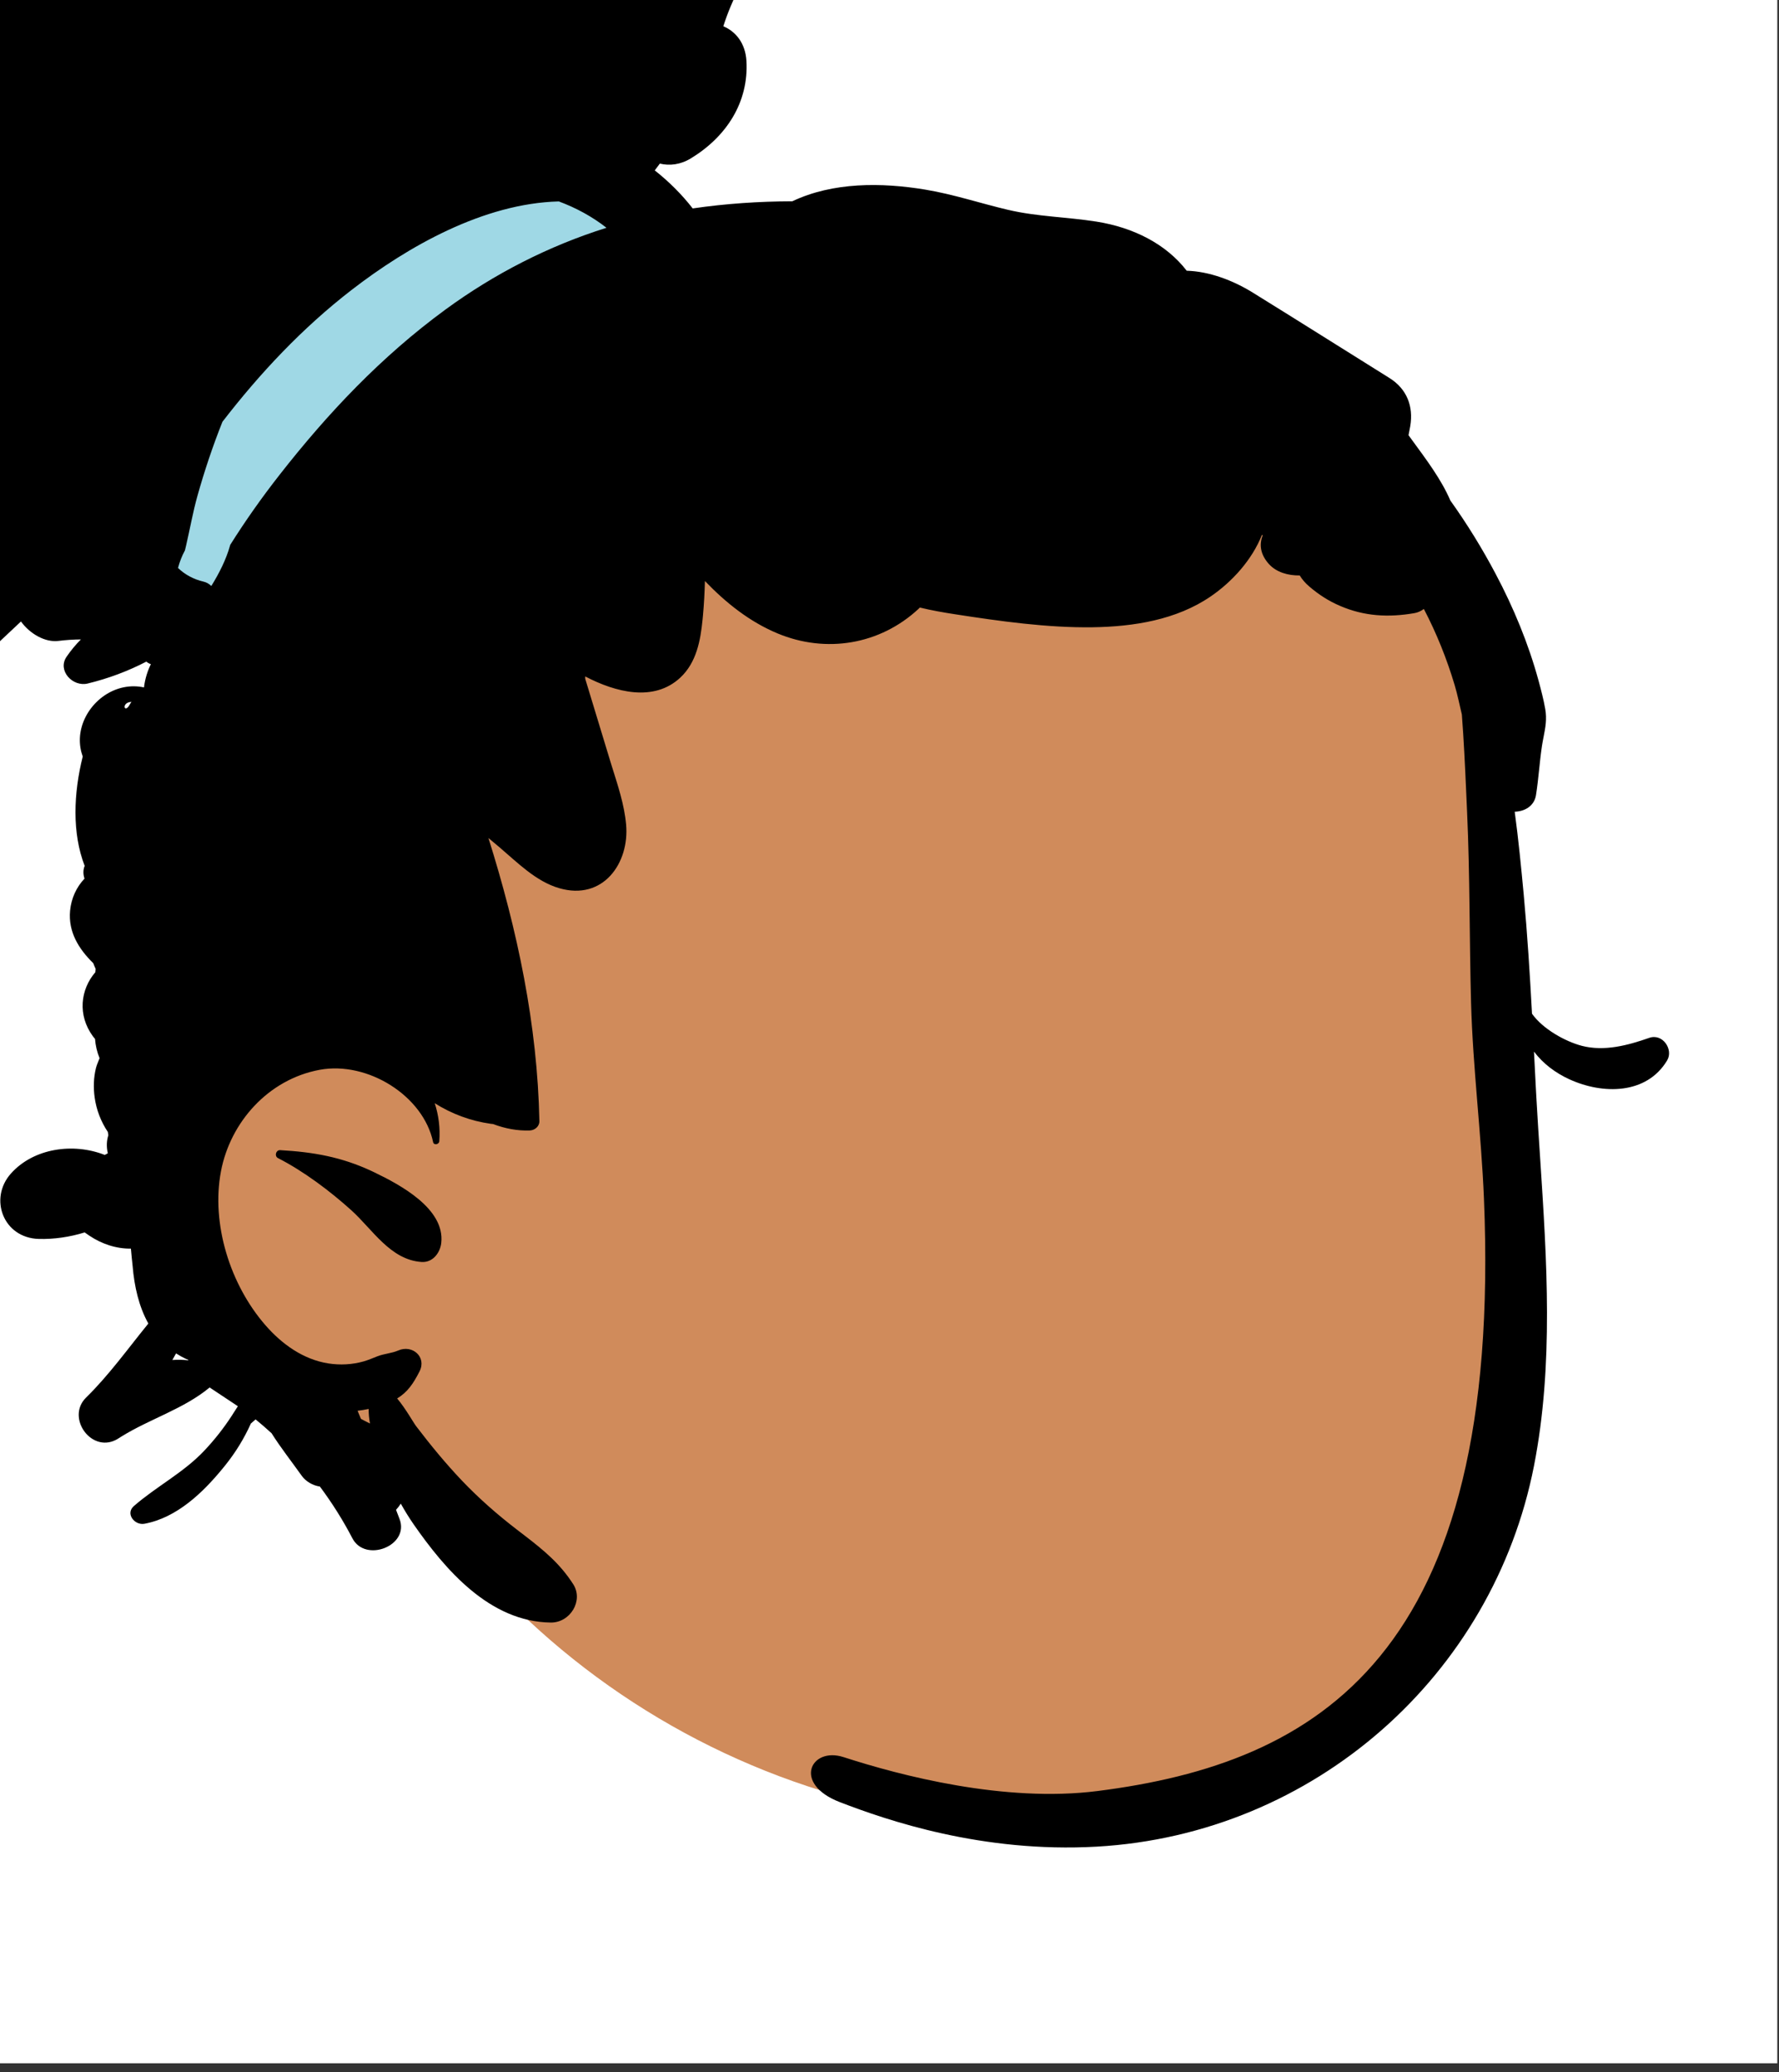 <?xml version="1.0" encoding="utf-8"?>
<svg width="182px" height="212px" viewBox="0 0 182 212" version="1.1" xmlns:xlink="http://www.w3.org/1999/xlink" xmlns="http://www.w3.org/2000/svg">
  <rect x="0" y="0" width="182" height="212" fill="#333333" stroke="none"/>
  <desc>Created with Lunacy</desc>
  <defs>
    <rect width="181.825" height="211.102" id="artboard_1" />
    <clipPath id="clip_1">
      <use xlink:href="#artboard_1" clip-rule="evenodd" />
    </clipPath>
  </defs>
  <g id="head/Bun-2" clip-path="url(#clip_1)">
    <use xlink:href="#artboard_1" stroke="none" fill="#FFFFFF" />
    <path d="M138.288 77.842C137.376 66.396 138.789 54.398 134.242 43.518C126.313 25.467 104.082 19.448 86.846 12.575C79.941 10.595 56.707 10.318 48.623 7.698C30.325 1.766 25.953 -5.302 11.414 5.993C8.96 7.922 7.424 10.019 6.304 12.884L6.35 12.896C6.03 14.09 6.373 15.282 7.094 16.192C0.79 22.447 -1.848 31.823 1.386 40.148C11.942 61.813 11.445 73.527 8.044 96.817C3.603 118.561 13.752 126.503 30.56 138.334C29.875 139.622 29.733 141.333 30.626 142.469C50.061 168.978 86.708 181.634 118.106 168.18C130.851 162.674 136.541 149.5 139.788 137.613C143.571 124.303 144.733 110.278 141.654 96.72C140.412 90.45 138.794 84.225 138.288 77.842Z" transform="translate(14.194 12.912)" id="✋-Skin" fill="#D08B5B" stroke="none" />
    <path d="M0 45.371L11.557 52.843L52.923 10.516L39.157 0C39.157 0 14.183 17.915 9.272 22.643C4.362 27.372 0 45.371 0 45.371Z" transform="translate(13.274 12.912)" id="bandana" fill="#9FD8E5" stroke="none" />
    <path d="M78.731 0.051C81.09 -0.292 82.872 1.128 83.719 3.131L83.764 3.238C84.036 3.92 84.34 4.582 84.665 5.234C90.569 2.423 98.993 3.145 102.729 8.838C105.108 12.466 104.069 16.699 103.104 20.632C102.987 21.106 102.872 21.576 102.764 22.04L102.104 24.881C103.379 25.669 104.341 27.079 104.296 28.54L104.29 28.653L104.022 32.614C104.873 31.776 105.652 30.864 106.346 29.892C106.826 29.04 107.344 28.202 107.9 27.39C111.172 22.614 118.518 26.765 115.818 31.881C115.3 32.867 114.717 33.802 114.091 34.703C113.385 36.032 112.806 37.398 112.361 38.802C113.639 39.342 114.621 40.541 114.724 42.35C114.966 46.576 112.68 50.102 109.043 52.317C107.973 52.968 106.868 53.095 105.867 52.853C105.691 53.084 105.514 53.315 105.345 53.549C106.795 54.692 108.103 55.995 109.227 57.44C112.611 56.948 116.013 56.718 119.416 56.71C123.574 54.733 128.553 54.774 133.022 55.515C135.899 55.992 138.661 56.919 141.492 57.585C144.476 58.285 147.507 58.311 150.525 58.788C154.331 59.387 157.668 61.092 159.766 63.814C162.072 63.881 164.496 64.797 166.506 66.04C171.186 68.937 175.839 71.874 180.507 74.79C182.299 75.909 182.969 77.696 182.64 79.689L182.617 79.816L182.46 80.642L182.829 81.151C184.258 83.109 185.812 85.16 186.737 87.322C188.448 89.716 189.994 92.225 191.363 94.813C193.208 98.29 194.731 101.976 195.763 105.759C196.02 106.716 196.277 107.68 196.446 108.655C196.629 109.696 196.461 110.561 196.28 111.491C196.222 111.792 196.162 112.1 196.112 112.423C195.859 114.099 195.767 115.796 195.498 117.475C195.318 118.589 194.344 119.136 193.323 119.166C193.707 121.999 193.983 124.851 194.248 127.681C194.62 131.724 194.873 135.778 195.092 139.833C196.22 141.423 198.525 142.681 200.19 143.117C202.495 143.716 204.912 143.065 207.091 142.301C208.46 141.821 209.584 143.493 208.917 144.61C206.818 148.117 202.33 148.102 198.932 146.549C197.493 145.894 196.231 144.945 195.295 143.709C195.353 144.885 195.414 146.062 195.475 147.242L195.533 148.311C195.648 150.388 195.785 152.476 195.922 154.572C196.612 165.077 197.314 175.766 195.299 186.071C191.114 207.482 172.858 223.786 150.556 225.052C138.853 225.716 129.108 222.361 124.262 220.49C119.416 218.618 121.299 214.802 124.663 215.893C130.459 217.772 141.105 220.572 150.633 219.363C173.089 216.514 192.13 205.62 190.174 158.702C189.897 152.048 189.043 145.392 188.858 138.738C188.682 132.234 188.747 125.726 188.452 119.225L188.353 117.007C188.238 114.416 188.115 111.812 187.915 109.218C187.673 108.212 187.474 107.192 187.178 106.206C186.377 103.521 185.329 100.911 184.029 98.421C183.741 98.633 183.419 98.785 183.07 98.845C180.419 99.307 177.934 99.176 175.452 98.104C174.293 97.609 173.273 96.95 172.321 96.135C171.869 95.751 171.566 95.379 171.328 94.992C170.127 95.01 168.927 94.66 168.175 93.822C167.317 92.868 167.175 91.881 167.511 90.968L167.546 90.877L167.461 90.848C166.449 93.391 164.431 95.628 162.218 97.14C158.719 99.537 154.342 100.23 150.146 100.293C145.512 100.36 140.625 99.668 136.052 98.96C134.844 98.774 133.643 98.562 132.466 98.275C132.42 98.32 132.374 98.372 132.324 98.417C128.4 102.062 122.88 103 117.9 100.919C115.023 99.716 112.611 97.78 110.478 95.561C110.447 96.723 110.386 97.884 110.282 99.035L110.239 99.492C110.027 101.634 109.618 103.907 107.95 105.453C105.253 107.959 101.341 106.954 98.23 105.323C98.233 105.401 98.233 105.483 98.233 105.565C99.073 108.335 99.917 111.109 100.761 113.883L100.943 114.474C101.557 116.443 102.23 118.415 102.415 120.476C102.768 124.415 100.067 128.306 95.556 126.984C93.19 126.294 91.294 124.363 89.475 122.816L88.329 121.854C91.294 131.262 93.35 141.006 93.542 150.824C93.553 151.356 93.082 151.758 92.56 151.777C91.34 151.825 90.028 151.591 88.801 151.118C88.732 151.114 88.663 151.11 88.59 151.099C86.495 150.805 84.55 150.072 82.836 148.988C83.231 150.206 83.407 151.512 83.304 152.879C83.277 153.21 82.744 153.326 82.667 152.961C81.677 148.236 75.981 144.666 71.071 145.57C65.8 146.542 61.918 150.943 60.967 155.95C59.947 161.33 61.899 167.552 65.516 171.703C67.181 173.617 69.371 175.214 71.972 175.616C73.161 175.798 74.397 175.735 75.551 175.408C76.042 175.266 76.502 175.069 76.971 174.883C77.653 174.615 78.451 174.574 79.096 174.291C80.557 173.654 82.026 174.961 81.286 176.417C80.642 177.686 80.062 178.542 78.992 179.198C79.859 180.225 80.645 181.655 80.937 182.038C82.425 183.989 83.937 185.832 85.632 187.616C87.358 189.425 89.242 191.078 91.233 192.608L92.07 193.25C93.987 194.726 95.657 196.094 97.01 198.212C98.076 199.883 96.695 202.151 94.697 202.125C88.444 202.039 83.898 196.708 80.661 192.05C80.2 191.384 79.767 190.68 79.364 189.958C79.218 190.185 79.057 190.397 78.877 190.59L79.234 191.521C80.293 194.262 75.731 196.052 74.408 193.495C73.445 191.64 72.329 189.876 71.086 188.208C70.353 188.107 69.636 187.675 69.237 187.117C68.228 185.698 67.097 184.265 66.142 182.753C65.612 182.266 65.067 181.796 64.511 181.339C64.35 181.476 64.185 181.614 64.028 181.759C63.33 183.304 62.467 184.715 61.397 186.045L61.167 186.328C59.117 188.836 56.446 191.403 53.141 192.016C52.133 192.203 51.162 190.985 52.056 190.207C54.369 188.189 57.104 186.815 59.237 184.563C60.288 183.453 61.252 182.231 62.082 180.95L62.271 180.653C62.409 180.434 62.551 180.214 62.697 179.991C61.734 179.354 60.771 178.714 59.808 178.073C57.158 180.271 53.706 181.277 50.775 183.097L50.483 183.282C47.832 185.002 45.04 181.197 47.165 179.108C49.508 176.815 51.463 174.079 53.538 171.53C52.563 169.785 52.101 167.722 51.928 165.637C51.859 165.047 51.806 164.456 51.753 163.866C50.264 163.888 48.768 163.393 47.502 162.54L47.023 162.209C45.485 162.686 43.87 162.916 42.324 162.875C38.688 162.771 37.199 158.739 39.474 156.189C41.795 153.582 45.857 153.013 49.075 154.279C49.179 154.227 49.286 154.171 49.39 154.115C49.236 153.43 49.27 152.808 49.445 152.263L49.394 151.93C48.687 150.876 48.221 149.672 48.045 148.401C47.905 147.394 47.934 146.396 48.174 145.401C48.254 145.07 48.42 144.727 48.547 144.382C48.285 143.741 48.131 143.078 48.084 142.412C48.01 142.327 47.938 142.241 47.868 142.147C46.272 139.971 46.594 137.348 48.114 135.587C48.121 135.475 48.132 135.363 48.147 135.252C48.058 135.058 47.977 134.861 47.902 134.663C46.417 133.209 45.327 131.46 45.531 129.292C45.65 128.016 46.19 126.868 47.007 126.01C46.862 125.593 46.849 125.111 47.024 124.709C45.72 121.341 45.885 117.285 46.824 113.518C46.616 112.944 46.509 112.323 46.532 111.664C46.639 108.868 49.133 106.299 52.087 106.332C52.442 106.335 52.775 106.38 53.095 106.446L53.099 106.379C53.212 105.54 53.45 104.765 53.797 104.069C53.627 104.009 53.469 103.923 53.33 103.809C51.438 104.789 49.435 105.538 47.335 106.048C45.791 106.423 44.209 104.72 45.169 103.313C45.614 102.661 46.106 102.075 46.635 101.539C45.883 101.543 45.118 101.593 44.346 101.689C42.957 101.864 41.407 100.945 40.506 99.701C39.386 100.759 38.262 101.812 37.138 102.866C34.291 105.543 29.991 103.573 29.543 100.044C28.695 99.824 27.904 99.452 27.21 98.919C22.722 100.811 17.893 101.849 12.956 102.047C9.411 102.188 7.34 98.182 8.997 95.353C10.109 93.454 11.49 91.749 13.082 90.267C10.612 91 8.061 91.529 5.456 91.868C4.049 92.05 2.058 90.918 1.494 89.664C-0.662 84.838 -0.478 79.808 2.004 75.114C2.1 74.927 2.207 74.749 2.311 74.57C2.568 73.948 2.848 73.334 3.151 72.731C0.097 69.641 -0.167 65.046 1.478 61.2C0.819 60.161 0.565 58.91 1.014 57.779C2.292 54.521 4.133 51.513 6.458 48.929C6.235 48.512 6.039 48.069 5.874 47.592C4.566 43.739 6.082 39.089 9.139 36.404C11.061 34.714 13.27 33.701 15.629 33.053C16.623 31.348 17.9 29.811 19.389 28.515C19.446 28.392 19.504 28.269 19.569 28.146C21.886 23.909 26.105 21.638 30.628 21.113C30.805 19.456 31.955 17.874 33.628 17.36C34.088 15.927 34.775 14.557 35.718 13.313C37.203 11.355 39.669 10.431 41.994 11.716C43.268 12.42 44.487 13.228 45.631 14.121C46.144 13.887 46.726 13.736 47.383 13.688L47.549 13.678L51.331 13.492C52.915 12.811 54.495 12.096 56.08 11.399C57.031 10.636 58.094 10 59.252 9.527C60.564 8.994 61.907 8.693 63.253 8.592C64.346 8.246 65.447 7.941 66.567 7.702C69.199 7.144 71.953 6.831 74.684 6.857C74.74 6.171 74.768 5.477 74.763 4.774L74.757 4.422C74.696 2.17 76.549 0.372 78.731 0.051ZM74.309 65.796C80.079 61.335 87.83 56.921 95.532 56.724C97.313 57.387 98.959 58.285 100.409 59.421C94.486 61.278 88.916 64.138 83.933 67.787C77.362 72.6 71.896 78.386 66.933 84.734C65.133 87.033 63.454 89.414 61.909 91.871L61.894 91.938C61.485 93.395 60.782 94.77 59.978 96.072C59.767 95.859 59.499 95.697 59.178 95.623C58.179 95.392 57.272 94.904 56.572 94.224C56.74 93.598 56.971 92.992 57.281 92.429L57.404 91.909C57.799 90.211 58.094 88.51 58.566 86.827C59.282 84.278 60.13 81.748 61.117 79.27C64.955 74.294 69.29 69.677 74.309 65.796ZM51.814 107.926C50.721 107.969 51.087 109.23 51.649 108.177C51.696 108.091 51.752 108.005 51.814 107.926ZM76.38 155.929C73.294 154.488 70.418 153.983 67.025 153.791L66.978 153.791C66.572 153.81 66.425 154.412 66.798 154.603C69.441 155.954 72.123 157.976 74.305 159.942C76.469 161.893 78.295 165.02 81.49 165.232C82.656 165.31 83.397 164.268 83.504 163.278C83.884 159.796 79.373 157.369 76.645 156.055L76.38 155.929ZM56.372 174.586L56.117 175.042C56.076 175.116 56.035 175.19 55.995 175.262C56.536 175.221 57.081 175.233 57.618 175.292L57.616 175.237C57.547 175.214 57.478 175.193 57.412 175.162C57.042 174.989 56.697 174.796 56.372 174.586ZM74.944 180.456C75.324 180.412 75.704 180.348 76.08 180.27C76.068 180.743 76.122 181.253 76.214 181.759C75.903 181.61 75.593 181.45 75.286 181.283C75.174 181.007 75.059 180.732 74.944 180.456Z" transform="translate(-38.361 -36.115)" id="🖍-Ink" fill="#000000" fill-rule="evenodd" stroke="none" />
  </g>
</svg>